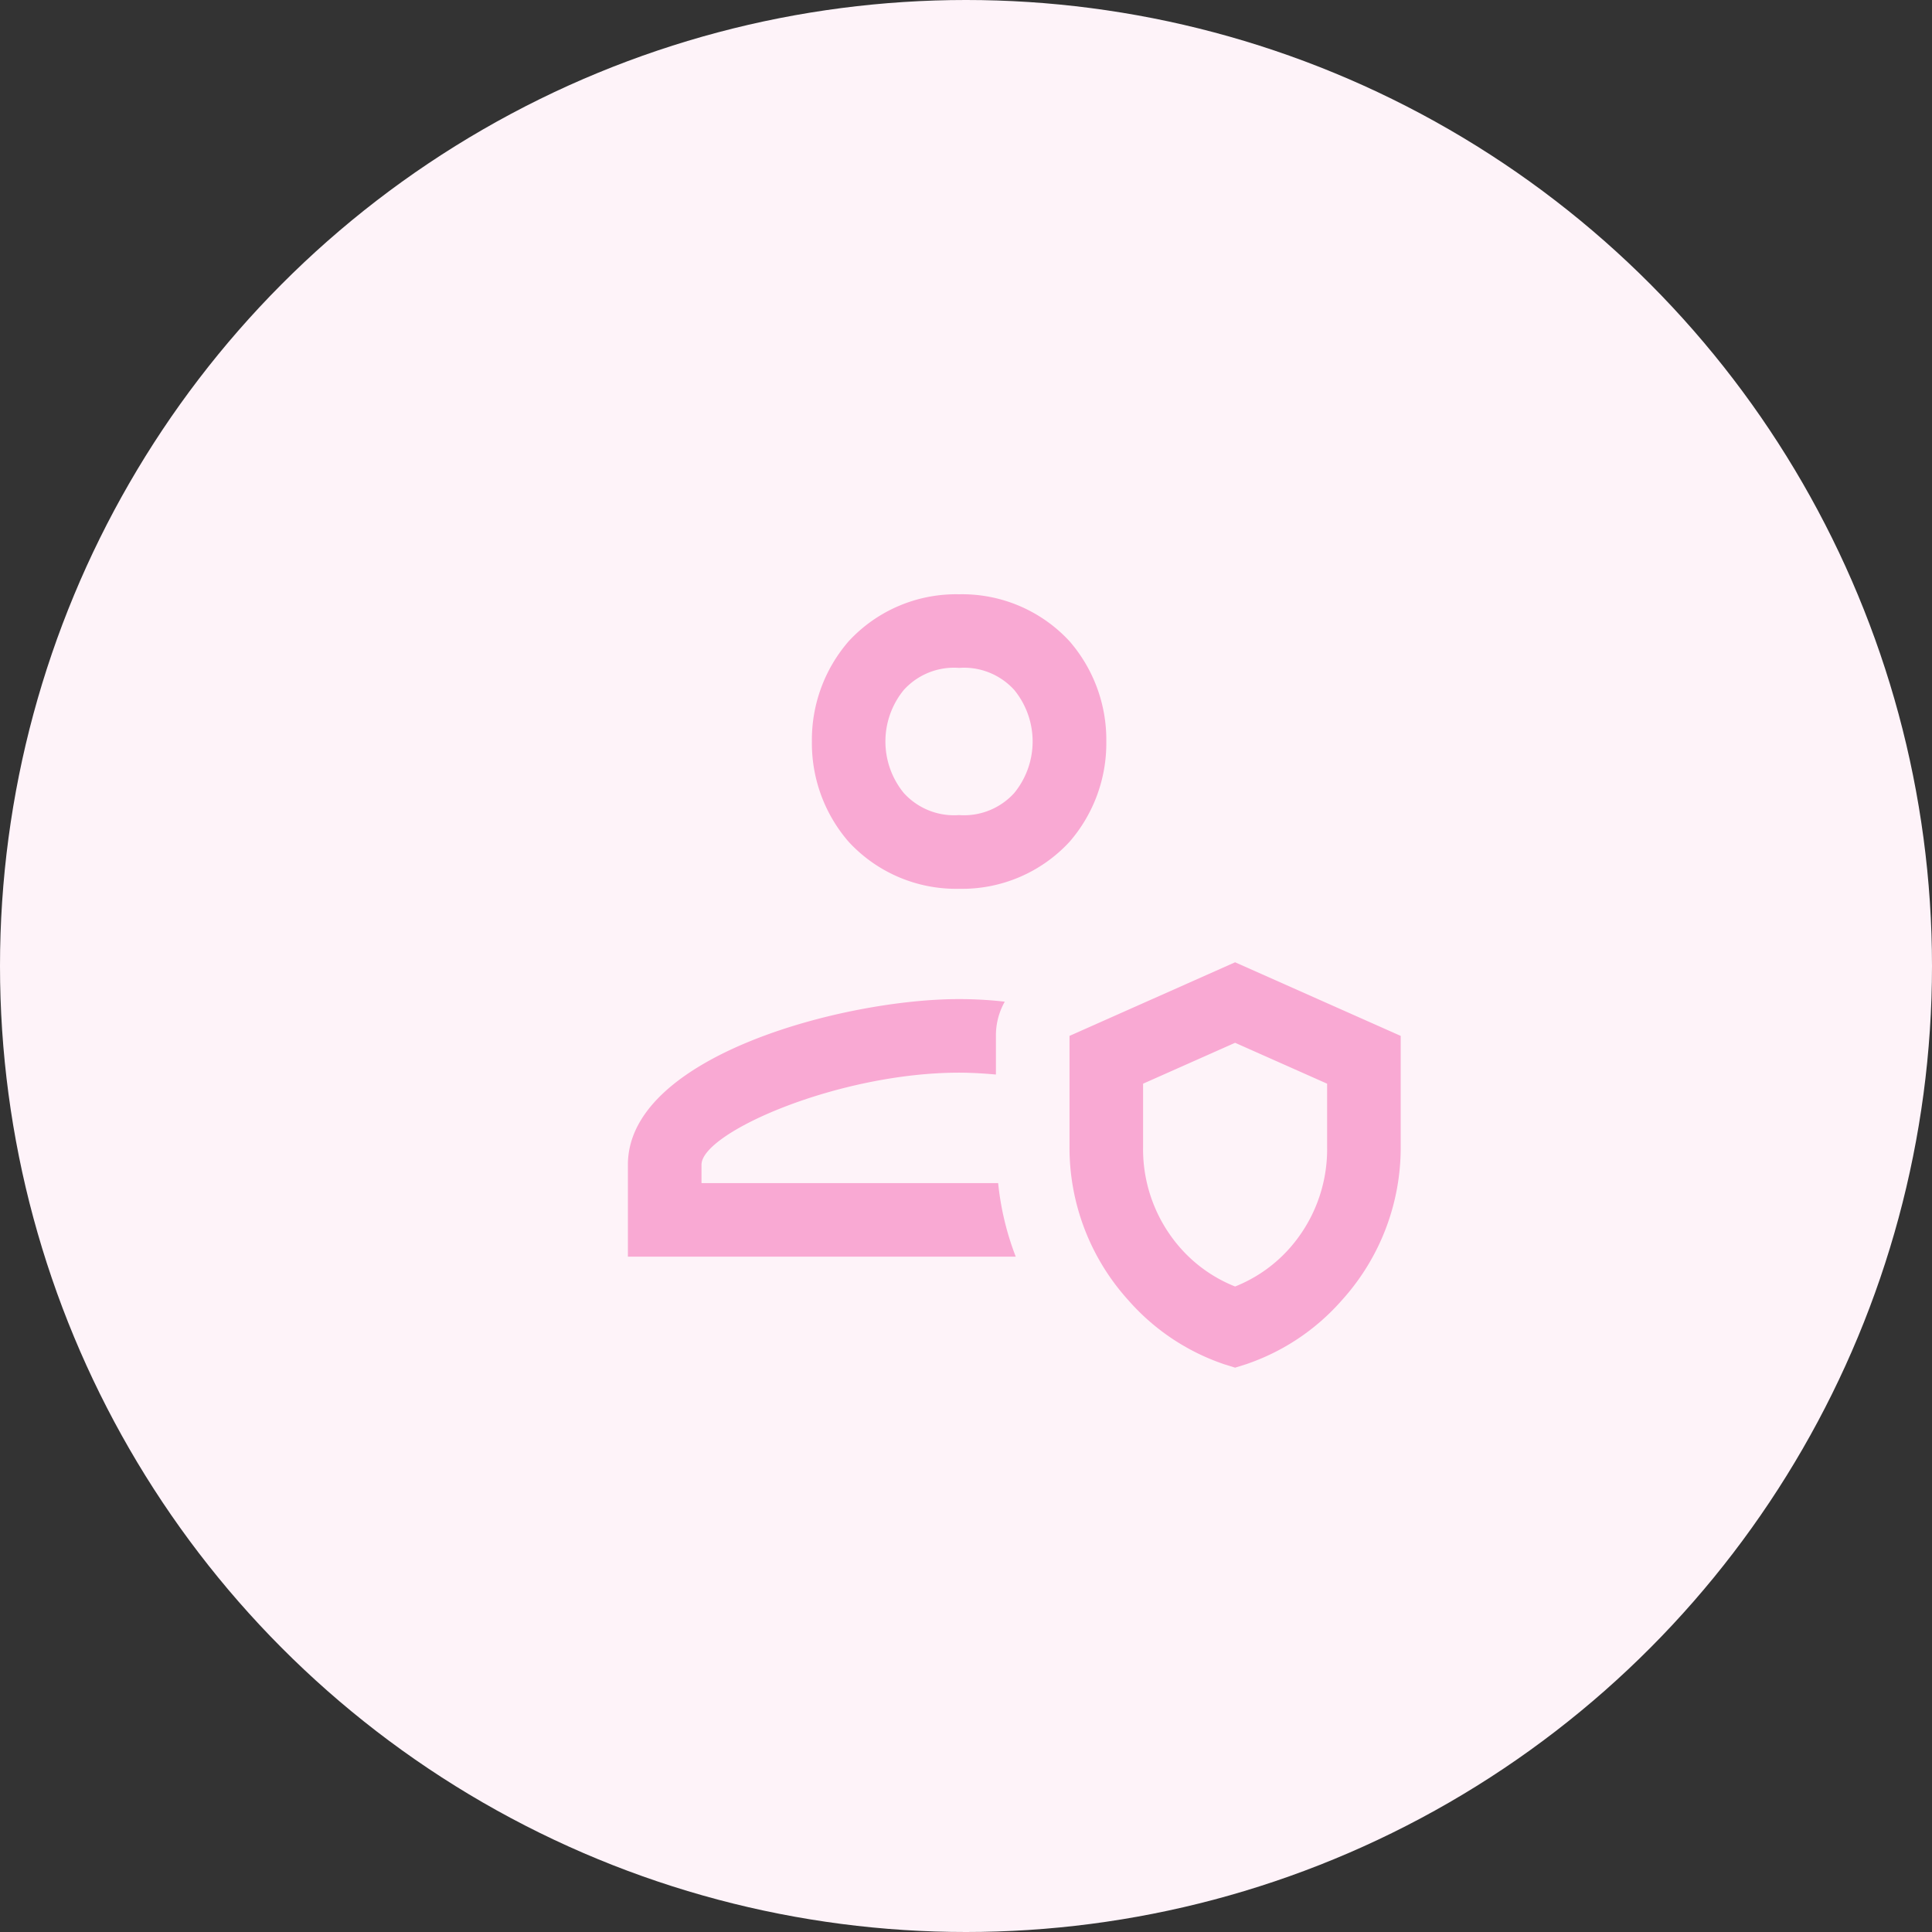 <svg xmlns="http://www.w3.org/2000/svg" width="80" height="80"><rect width="100%" height="100%" fill="#333333" stroke="none"/><g data-name="Raggruppa 243" transform="translate(-1637 -5054)"><circle data-name="Ellisse 24" cx="40" cy="40" r="40" transform="translate(1637 5054)" fill="#fef3f9"/><path d="M1676.714 5078.608a6.052 6.052 0 00-4.568 1.94 6.226 6.226 0 00-1.527 4.16 6.226 6.226 0 001.527 4.155 6.052 6.052 0 004.568 1.94 6.052 6.052 0 004.568-1.94 6.226 6.226 0 001.528-4.155 6.226 6.226 0 00-1.527-4.16 6.052 6.052 0 00-4.569-1.94zm0 3.048a2.806 2.806 0 012.286.916 3.371 3.371 0 010 4.262 2.806 2.806 0 01-2.289.917 2.806 2.806 0 01-2.289-.917 3.371 3.371 0 010-4.262 2.806 2.806 0 012.292-.916zm11.429 12.19l-6.857 3.048v4.571a9.412 9.412 0 002.426 6.363 9.2 9.2 0 003.982 2.664l.449.14.449-.14a9.2 9.2 0 003.982-2.664 9.412 9.412 0 002.426-6.363v-4.571zm-11.429 1.524c-4.784 0-13.714 2.362-13.714 6.857v3.81h16.06a11.747 11.747 0 01-.729-3.048h-12.283v-.762c0-1.326 5.653-3.81 10.667-3.81.5 0 1.021.032 1.524.077v-1.6a2.845 2.845 0 01.366-1.417 16.837 16.837 0 00-1.891-.107zm11.429 1.81l3.81 1.693v2.592a6.187 6.187 0 01-1.643 4.321 5.936 5.936 0 01-2.167 1.485 5.936 5.936 0 01-2.167-1.485 6.187 6.187 0 01-1.643-4.321v-2.592z" fill="#f9a9d3"/></g></svg>